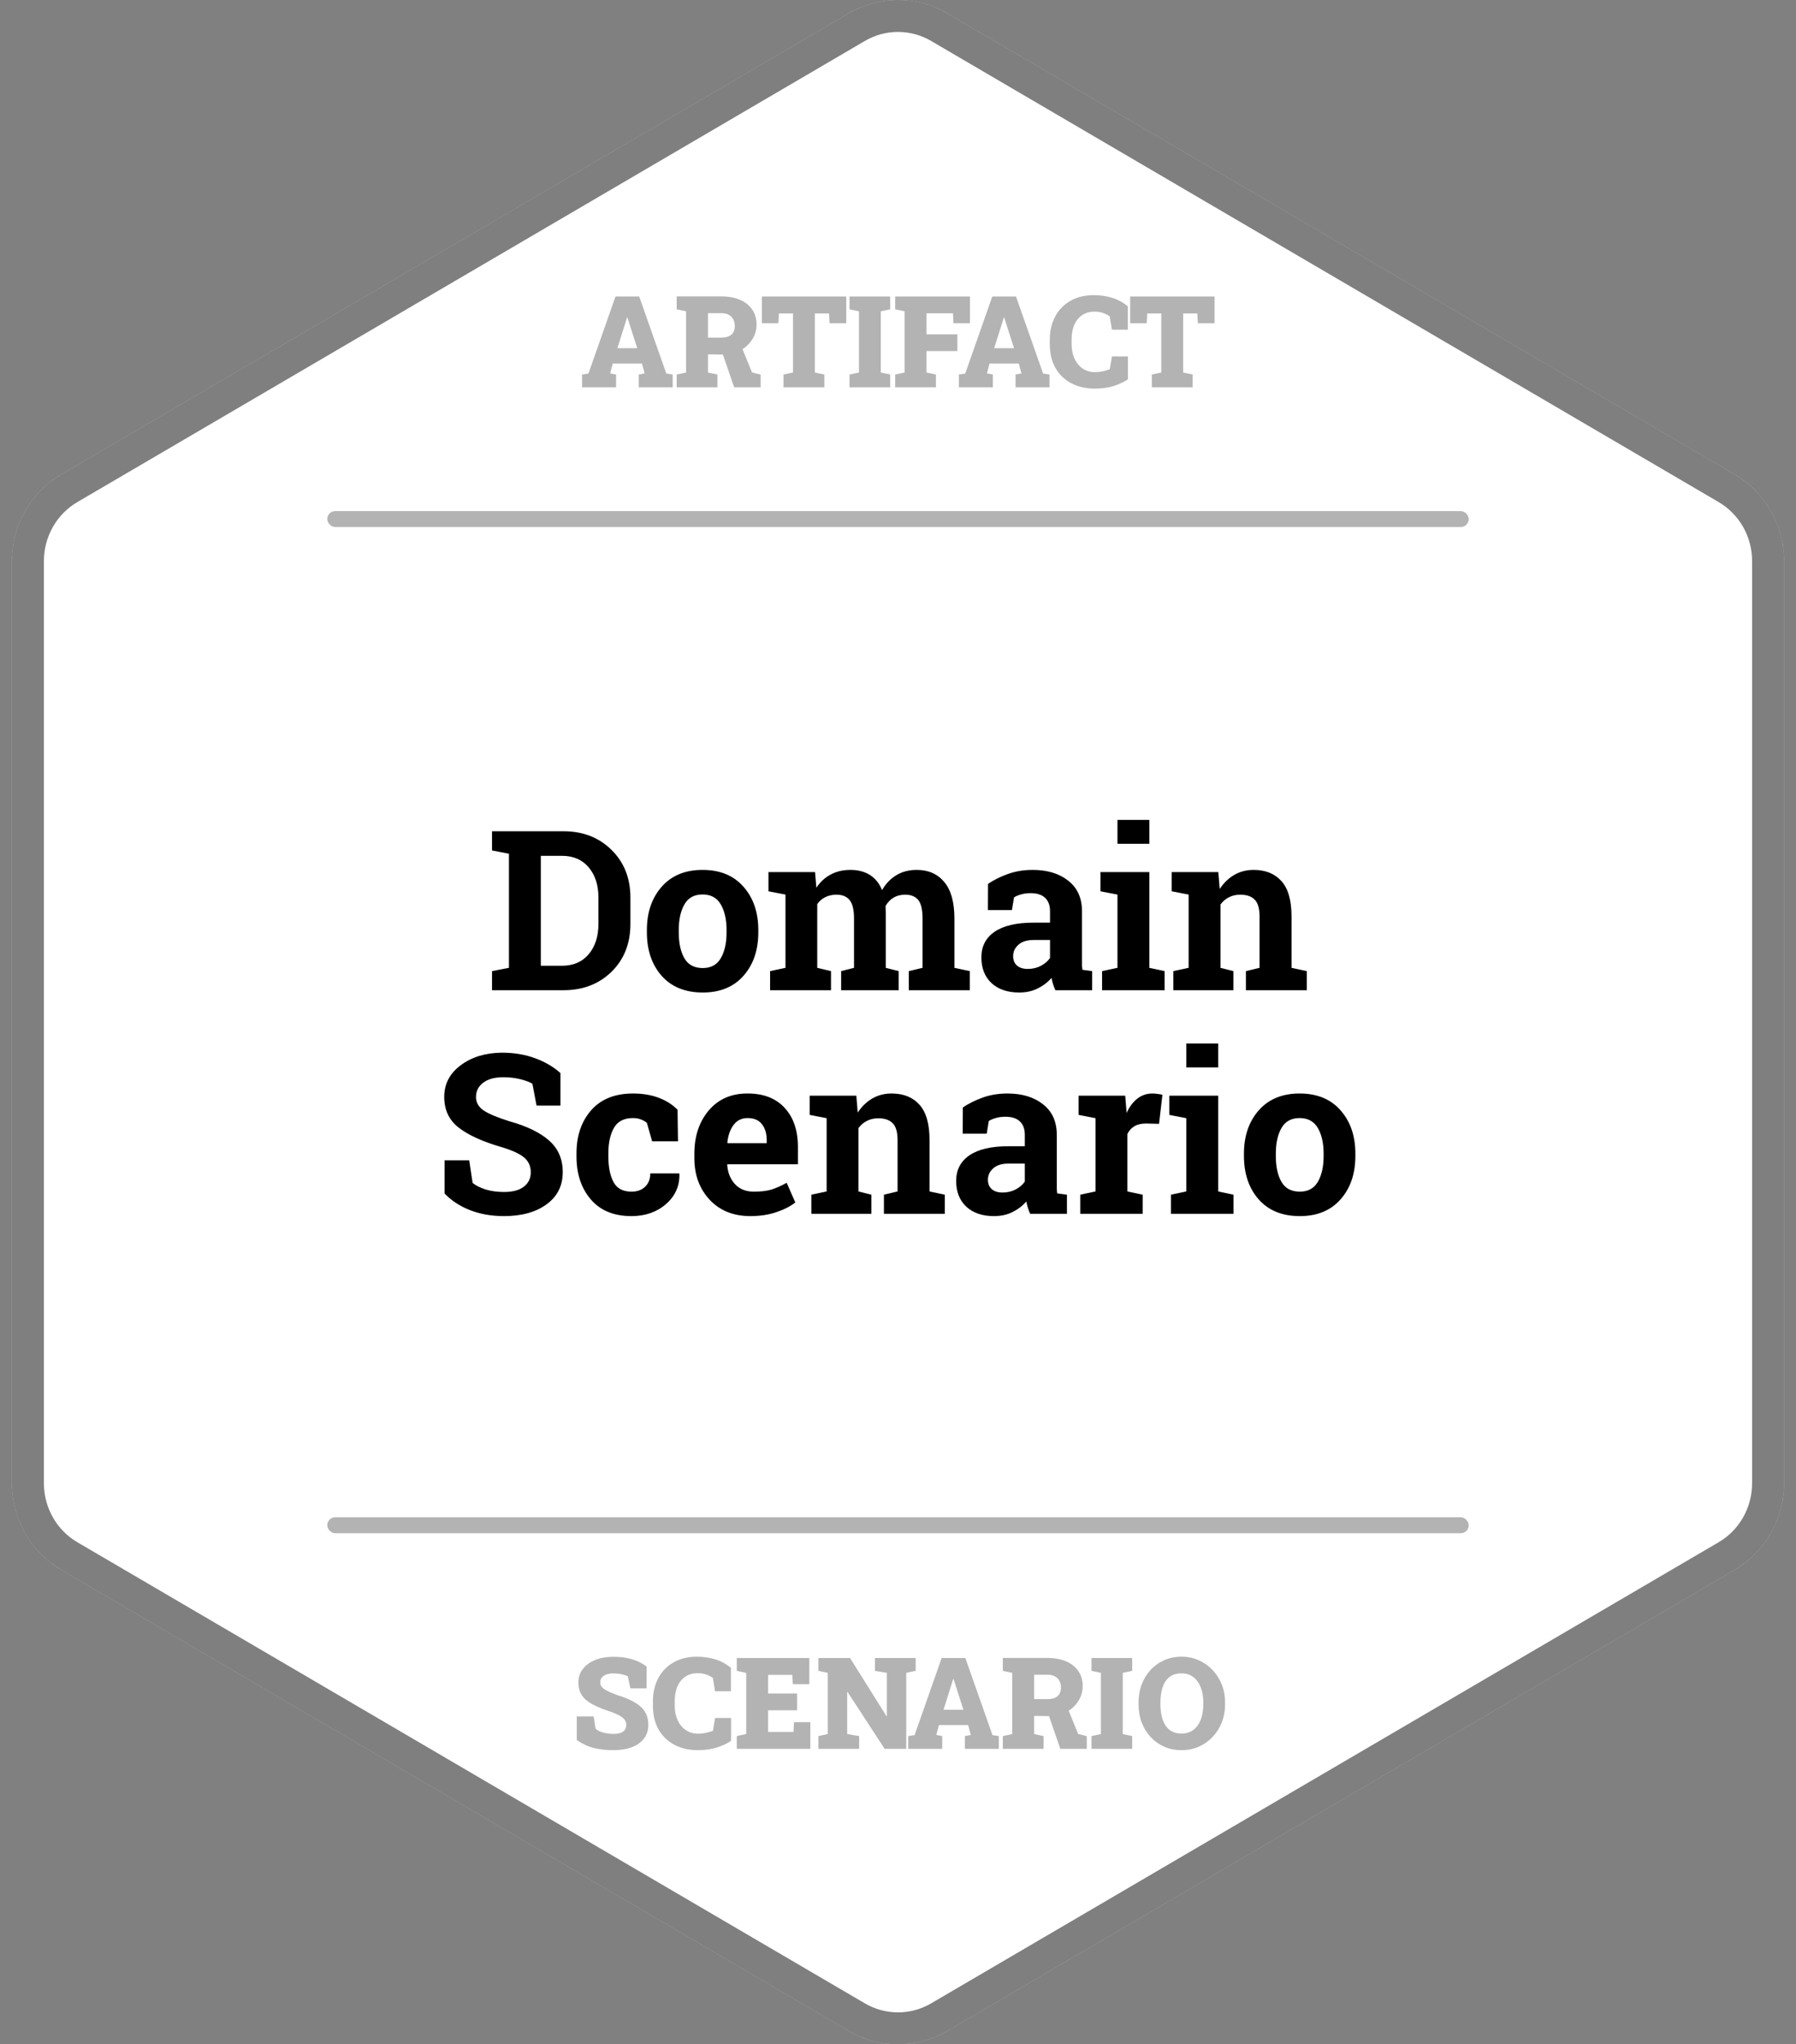 <svg width="450" height="512" viewBox="0 0 450 512" fill="none" xmlns="http://www.w3.org/2000/svg">
<rect x="0" y="0" width="450" height="512" fill="#808080" stroke="none"/>
<path d="M212.66 3.352C220.296 -1.117 229.704 -1.117 237.34 3.352L434.66 118.842C442.296 123.311 447 131.571 447 140.51V371.49C447 380.429 442.296 388.689 434.66 393.158L237.34 508.648C229.704 513.117 220.296 513.117 212.66 508.648L15.34 393.158C7.704 388.689 3 380.429 3 371.49V140.51C3 131.571 7.704 123.311 15.34 118.842L212.66 3.352Z" fill="white"/>
<path d="M214.68 6.804C221.068 3.065 228.932 3.065 235.32 6.804L432.639 122.294C439.034 126.037 443 132.974 443 140.51V371.49C443 379.026 439.034 385.963 432.639 389.706L235.32 505.196C228.932 508.935 221.068 508.935 214.68 505.196L17.361 389.706C10.966 385.963 7 379.026 7 371.49V140.51C7 132.974 10.966 126.037 17.361 122.294L214.68 6.804Z" stroke="black" stroke-opacity="0.5" stroke-width="8"/>
<rect x="82" y="128" width="286" height="4" rx="2" fill="black" fill-opacity="0.3"/>
<rect x="82" y="380" width="286" height="4" rx="2" fill="black" fill-opacity="0.3"/>
<path d="M141.191 208.188C146.059 208.188 150.069 209.746 153.223 212.863C156.376 215.962 157.953 219.945 157.953 224.812V231.402C157.953 236.288 156.376 240.28 153.223 243.379C150.069 246.46 146.059 248 141.191 248H123.281V243.215L127.52 242.395V213.82L123.281 213V208.188H127.52H141.191ZM135.504 214.34V241.875H140.781C143.643 241.875 145.885 240.909 147.508 238.977C149.13 237.044 149.941 234.52 149.941 231.402V224.758C149.941 221.677 149.13 219.171 147.508 217.238C145.885 215.306 143.643 214.34 140.781 214.34H135.504ZM162.082 232.934C162.082 228.522 163.312 224.913 165.773 222.105C168.253 219.28 171.671 217.867 176.027 217.867C180.402 217.867 183.82 219.271 186.281 222.078C188.76 224.885 190 228.504 190 232.934V233.508C190 237.956 188.76 241.583 186.281 244.391C183.82 247.18 180.421 248.574 176.082 248.574C171.689 248.574 168.253 247.18 165.773 244.391C163.312 241.583 162.082 237.956 162.082 233.508V232.934ZM170.066 233.508C170.066 236.206 170.54 238.375 171.488 240.016C172.436 241.638 173.967 242.449 176.082 242.449C178.142 242.449 179.646 241.629 180.594 239.988C181.56 238.348 182.043 236.188 182.043 233.508V232.934C182.043 230.309 181.56 228.167 180.594 226.508C179.628 224.849 178.105 224.02 176.027 224.02C173.949 224.02 172.436 224.849 171.488 226.508C170.54 228.167 170.066 230.309 170.066 232.934V233.508ZM192.543 223.227V218.414H204.219L204.547 222.324C205.495 220.902 206.68 219.809 208.102 219.043C209.542 218.259 211.201 217.867 213.078 217.867C214.974 217.867 216.596 218.286 217.945 219.125C219.294 219.964 220.315 221.23 221.008 222.926C221.919 221.34 223.104 220.1 224.562 219.207C226.021 218.314 227.734 217.867 229.703 217.867C232.62 217.867 234.917 218.879 236.594 220.902C238.289 222.908 239.137 225.97 239.137 230.09V242.395L242.992 243.215V248H227.707V243.215L231.152 242.395V230.062C231.152 227.82 230.788 226.262 230.059 225.387C229.329 224.512 228.245 224.074 226.805 224.074C225.674 224.074 224.69 224.329 223.852 224.84C223.031 225.332 222.375 226.025 221.883 226.918C221.883 227.264 221.892 227.565 221.91 227.82C221.928 228.057 221.938 228.303 221.938 228.559V242.395L225.164 243.215V248H210.754V243.215L213.98 242.395V230.062C213.98 227.875 213.616 226.335 212.887 225.441C212.158 224.53 211.064 224.074 209.605 224.074C208.53 224.074 207.582 224.284 206.762 224.703C205.96 225.104 205.294 225.678 204.766 226.426V242.395L208.211 243.215V248H192.953V243.215L196.809 242.395V224.047L192.543 223.227ZM264.43 248C264.211 247.508 264.02 247.007 263.855 246.496C263.691 245.967 263.564 245.439 263.473 244.91C262.525 246.004 261.367 246.888 260 247.562C258.651 248.237 257.102 248.574 255.352 248.574C252.453 248.574 250.147 247.79 248.434 246.223C246.738 244.637 245.891 242.486 245.891 239.77C245.891 236.999 247.003 234.857 249.227 233.344C251.451 231.831 254.714 231.074 259.016 231.074H263.09V228.176C263.09 226.754 262.68 225.651 261.859 224.867C261.039 224.083 259.827 223.691 258.223 223.691C257.311 223.691 256.5 223.801 255.789 224.02C255.078 224.22 254.504 224.466 254.066 224.758L253.547 227.93H247.531L247.559 221.367C249.017 220.383 250.685 219.553 252.562 218.879C254.458 218.204 256.518 217.867 258.742 217.867C262.406 217.867 265.378 218.77 267.656 220.574C269.953 222.361 271.102 224.913 271.102 228.23V240.453C271.102 240.909 271.102 241.337 271.102 241.738C271.12 242.139 271.156 242.522 271.211 242.887L273.645 243.215V248H264.43ZM257.512 242.668C258.715 242.668 259.809 242.413 260.793 241.902C261.777 241.374 262.543 240.717 263.09 239.934V235.422H259.016C257.32 235.422 256.035 235.823 255.16 236.625C254.285 237.409 253.848 238.357 253.848 239.469C253.848 240.471 254.167 241.255 254.805 241.82C255.461 242.385 256.363 242.668 257.512 242.668ZM276.133 243.215L279.988 242.395V224.047L275.723 223.227V218.414H287.973V242.395L291.801 243.215V248H276.133V243.215ZM287.973 211.332H279.988V205.344H287.973V211.332ZM293.988 243.215L297.816 242.395V224.047L293.578 223.227V218.414H305.254L305.609 222.652C306.594 221.139 307.806 219.964 309.246 219.125C310.686 218.286 312.299 217.867 314.086 217.867C317.076 217.867 319.409 218.806 321.086 220.684C322.763 222.561 323.602 225.505 323.602 229.516V242.395L327.43 243.215V248H312.172V243.215L315.59 242.395V229.543C315.59 227.556 315.189 226.152 314.387 225.332C313.585 224.493 312.372 224.074 310.75 224.074C309.693 224.074 308.745 224.293 307.906 224.73C307.068 225.15 306.366 225.751 305.801 226.535V242.395L309.027 243.215V248H293.988V243.215ZM140.426 276.902H134.438L133.398 271.434C132.706 270.996 131.694 270.613 130.363 270.285C129.033 269.957 127.62 269.793 126.125 269.793C123.938 269.793 122.242 270.258 121.039 271.188C119.854 272.099 119.262 273.284 119.262 274.742C119.262 276.091 119.882 277.203 121.121 278.078C122.379 278.935 124.539 279.846 127.602 280.812C131.995 282.034 135.322 283.647 137.582 285.652C139.861 287.658 141 290.292 141 293.555C141 296.964 139.651 299.652 136.953 301.621C134.255 303.59 130.701 304.574 126.289 304.574C123.135 304.574 120.283 304.073 117.73 303.07C115.197 302.068 113.082 300.682 111.387 298.914V290.602H117.566L118.414 296.262C119.216 296.918 120.301 297.465 121.668 297.902C123.053 298.322 124.594 298.531 126.289 298.531C128.477 298.531 130.135 298.085 131.266 297.191C132.414 296.298 132.988 295.104 132.988 293.609C132.988 292.078 132.441 290.848 131.348 289.918C130.272 288.988 128.376 288.113 125.66 287.293C120.939 285.926 117.366 284.303 114.941 282.426C112.517 280.548 111.305 277.978 111.305 274.715C111.305 271.488 112.672 268.854 115.406 266.812C118.141 264.753 121.577 263.695 125.715 263.641C128.777 263.641 131.566 264.105 134.082 265.035C136.598 265.965 138.712 267.204 140.426 268.754V276.902ZM158.227 298.449C159.648 298.449 160.788 298.039 161.645 297.219C162.501 296.38 162.93 295.268 162.93 293.883H170.148L170.23 294.047C170.303 297.036 169.182 299.543 166.867 301.566C164.552 303.572 161.672 304.574 158.227 304.574C153.815 304.574 150.415 303.18 148.027 300.391C145.639 297.602 144.445 294.02 144.445 289.645V288.824C144.445 284.467 145.667 280.885 148.109 278.078C150.57 275.271 154.07 273.867 158.609 273.867C160.997 273.867 163.139 274.223 165.035 274.934C166.931 275.645 168.508 276.647 169.766 277.941L169.875 285.844H163.395L162.082 281.223C161.681 280.876 161.189 280.594 160.605 280.375C160.022 280.138 159.357 280.02 158.609 280.02C156.349 280.02 154.754 280.84 153.824 282.48C152.895 284.121 152.43 286.236 152.43 288.824V289.645C152.43 292.288 152.858 294.421 153.715 296.043C154.572 297.647 156.076 298.449 158.227 298.449ZM188.031 304.574C183.766 304.574 180.357 303.207 177.805 300.473C175.253 297.738 173.977 294.266 173.977 290.055V288.961C173.977 284.568 175.18 280.949 177.586 278.105C180.01 275.262 183.255 273.849 187.32 273.867C191.312 273.867 194.411 275.07 196.617 277.477C198.823 279.883 199.926 283.137 199.926 287.238V291.586H182.262L182.207 291.75C182.353 293.701 183 295.305 184.148 296.562C185.315 297.82 186.892 298.449 188.879 298.449C190.647 298.449 192.115 298.276 193.281 297.93C194.448 297.565 195.724 297 197.109 296.234L199.27 301.156C198.048 302.122 196.462 302.934 194.512 303.59C192.579 304.246 190.419 304.574 188.031 304.574ZM187.32 280.02C185.844 280.02 184.677 280.585 183.82 281.715C182.964 282.845 182.435 284.331 182.234 286.172L182.316 286.309H192.105V285.598C192.105 283.902 191.704 282.553 190.902 281.551C190.118 280.53 188.924 280.02 187.32 280.02ZM203.289 299.215L207.117 298.395V280.047L202.879 279.227V274.414H214.555L214.91 278.652C215.895 277.139 217.107 275.964 218.547 275.125C219.987 274.286 221.6 273.867 223.387 273.867C226.376 273.867 228.71 274.806 230.387 276.684C232.064 278.561 232.902 281.505 232.902 285.516V298.395L236.73 299.215V304H221.473V299.215L224.891 298.395V285.543C224.891 283.556 224.49 282.152 223.688 281.332C222.885 280.493 221.673 280.074 220.051 280.074C218.993 280.074 218.046 280.293 217.207 280.73C216.368 281.15 215.667 281.751 215.102 282.535V298.395L218.328 299.215V304H203.289V299.215ZM258.113 304C257.895 303.508 257.703 303.007 257.539 302.496C257.375 301.967 257.247 301.439 257.156 300.91C256.208 302.004 255.051 302.888 253.684 303.562C252.335 304.237 250.785 304.574 249.035 304.574C246.137 304.574 243.831 303.79 242.117 302.223C240.422 300.637 239.574 298.486 239.574 295.77C239.574 292.999 240.686 290.857 242.91 289.344C245.134 287.831 248.397 287.074 252.699 287.074H256.773V284.176C256.773 282.754 256.363 281.651 255.543 280.867C254.723 280.083 253.51 279.691 251.906 279.691C250.995 279.691 250.184 279.801 249.473 280.02C248.762 280.22 248.188 280.466 247.75 280.758L247.23 283.93H241.215L241.242 277.367C242.701 276.383 244.368 275.553 246.246 274.879C248.142 274.204 250.202 273.867 252.426 273.867C256.09 273.867 259.061 274.77 261.34 276.574C263.637 278.361 264.785 280.913 264.785 284.23V296.453C264.785 296.909 264.785 297.337 264.785 297.738C264.803 298.139 264.84 298.522 264.895 298.887L267.328 299.215V304H258.113ZM251.195 298.668C252.398 298.668 253.492 298.413 254.477 297.902C255.461 297.374 256.227 296.717 256.773 295.934V291.422H252.699C251.004 291.422 249.719 291.823 248.844 292.625C247.969 293.409 247.531 294.357 247.531 295.469C247.531 296.471 247.85 297.255 248.488 297.82C249.145 298.385 250.047 298.668 251.195 298.668ZM270.664 299.215L274.492 298.395V280.047L270.254 279.227V274.414H281.93L282.285 278.734C282.978 277.203 283.871 276.009 284.965 275.152C286.059 274.296 287.326 273.867 288.766 273.867C289.185 273.867 289.622 273.904 290.078 273.977C290.552 274.031 290.944 274.104 291.254 274.195L290.406 281.469L287.125 281.387C285.958 281.387 284.992 281.615 284.227 282.07C283.461 282.526 282.878 283.173 282.477 284.012V298.395L286.305 299.215V304H270.664V299.215ZM293.387 299.215L297.242 298.395V280.047L292.977 279.227V274.414H305.227V298.395L309.055 299.215V304H293.387V299.215ZM305.227 267.332H297.242V261.344H305.227V267.332ZM311.68 288.934C311.68 284.522 312.91 280.913 315.371 278.105C317.85 275.28 321.268 273.867 325.625 273.867C330 273.867 333.418 275.271 335.879 278.078C338.358 280.885 339.598 284.504 339.598 288.934V289.508C339.598 293.956 338.358 297.583 335.879 300.391C333.418 303.18 330.018 304.574 325.68 304.574C321.286 304.574 317.85 303.18 315.371 300.391C312.91 297.583 311.68 293.956 311.68 289.508V288.934ZM319.664 289.508C319.664 292.206 320.138 294.375 321.086 296.016C322.034 297.638 323.565 298.449 325.68 298.449C327.74 298.449 329.243 297.629 330.191 295.988C331.158 294.348 331.641 292.188 331.641 289.508V288.934C331.641 286.309 331.158 284.167 330.191 282.508C329.225 280.849 327.703 280.02 325.625 280.02C323.547 280.02 322.034 280.849 321.086 282.508C320.138 284.167 319.664 286.309 319.664 288.934V289.508Z" fill="black"/>
<path d="M145.844 97V93.797L147.438 93.562L154.219 74.25H160.156L166.953 93.562L168.547 93.797V97H160.047V93.797L161.531 93.516L160.844 91.047H153.531L152.875 93.516L154.359 93.797V97H145.844ZM154.688 87.203H159.672L157.453 80.312L157.203 79.516H157.109L156.844 80.391L154.688 87.203ZM169.547 97V93.797L171.906 93.297V77.969L169.547 77.469V74.234H180.734C182.536 74.234 184.099 74.521 185.422 75.094C186.745 75.667 187.766 76.484 188.484 77.547C189.203 78.599 189.562 79.849 189.562 81.297C189.562 82.63 189.198 83.87 188.469 85.016C187.75 86.162 186.76 87.083 185.5 87.781C184.24 88.469 182.802 88.807 181.188 88.797L177.391 88.75V93.297L179.75 93.797V97H169.547ZM183.953 97L180.891 88.125L185.656 86.5L188.422 93.266L190.578 93.812V97H183.953ZM177.391 84.547H180.797C181.859 84.547 182.677 84.302 183.25 83.812C183.823 83.312 184.109 82.594 184.109 81.656C184.109 80.688 183.818 79.912 183.234 79.328C182.651 78.734 181.818 78.438 180.734 78.438H177.391V84.547ZM196.312 97V93.797L198.688 93.297V78.5H195.172L195.031 80.953H190.891V74.25H212.031V80.953H207.844L207.719 78.5H204.172V93.297L206.547 93.797V97H196.312ZM212.859 97V93.797L215.219 93.297V77.969L212.859 77.469V74.25H223.047V77.469L220.688 77.969V93.297L223.047 93.797V97H212.859ZM224.297 97V93.797L226.656 93.297V77.969L224.297 77.469V74.25H243.031V80.953H238.891L238.781 78.469H232.141V83.734H239.875V87.922H232.141V93.297L234.5 93.797V97H224.297ZM240.25 97V93.797L241.844 93.562L248.625 74.25H254.562L261.359 93.562L262.953 93.797V97H254.453V93.797L255.938 93.516L255.25 91.047H247.938L247.281 93.516L248.766 93.797V97H240.25ZM249.094 87.203H254.078L251.859 80.312L251.609 79.516H251.516L251.25 80.391L249.094 87.203ZM274.281 97.328C272.115 97.328 270.182 96.891 268.484 96.016C266.786 95.141 265.453 93.875 264.484 92.219C263.516 90.552 263.031 88.531 263.031 86.156V85.109C263.031 82.922 263.474 80.99 264.359 79.312C265.255 77.625 266.526 76.307 268.172 75.359C269.828 74.401 271.792 73.922 274.062 73.922C275.646 73.922 277.151 74.135 278.578 74.562C280.016 74.979 281.349 75.698 282.578 76.719V82.578H278.594L278.047 79.219C277.693 78.979 277.318 78.771 276.922 78.594C276.536 78.417 276.12 78.281 275.672 78.188C275.234 78.094 274.76 78.047 274.25 78.047C273.094 78.047 272.083 78.323 271.219 78.875C270.354 79.427 269.682 80.229 269.203 81.281C268.734 82.323 268.5 83.588 268.5 85.078V86.156C268.5 87.552 268.745 88.781 269.234 89.844C269.724 90.896 270.406 91.719 271.281 92.312C272.167 92.906 273.188 93.203 274.344 93.203C274.958 93.203 275.583 93.141 276.219 93.016C276.854 92.88 277.469 92.703 278.062 92.484L278.609 89.266H282.609V95C281.703 95.625 280.547 96.172 279.141 96.641C277.734 97.099 276.115 97.328 274.281 97.328ZM288.594 97V93.797L290.969 93.297V78.5H287.453L287.312 80.953H283.172V74.25H304.312V80.953H300.125L300 78.5H296.453V93.297L298.828 93.797V97H288.594Z" fill="black" fill-opacity="0.3"/>
<path d="M153.75 438.328C151.896 438.328 150.25 438.151 148.812 437.797C147.375 437.443 145.943 436.776 144.516 435.797V429.891H148.75L149.219 432.922C149.552 433.297 150.141 433.615 150.984 433.875C151.828 434.125 152.75 434.25 153.75 434.25C154.448 434.25 155.031 434.167 155.5 434C155.969 433.823 156.323 433.568 156.562 433.234C156.802 432.901 156.922 432.5 156.922 432.031C156.922 431.583 156.807 431.182 156.578 430.828C156.359 430.474 155.995 430.141 155.484 429.828C154.974 429.505 154.286 429.177 153.422 428.844C151.474 428.219 149.875 427.583 148.625 426.938C147.375 426.292 146.443 425.526 145.828 424.641C145.224 423.755 144.922 422.656 144.922 421.344C144.922 420.083 145.281 418.984 146 418.047C146.719 417.099 147.708 416.354 148.969 415.812C150.229 415.271 151.672 414.984 153.297 414.953C155.151 414.911 156.792 415.099 158.219 415.516C159.646 415.922 160.906 416.542 162 417.375V422.859H157.938L157.297 419.812C156.943 419.635 156.438 419.474 155.781 419.328C155.125 419.182 154.427 419.109 153.688 419.109C153.052 419.109 152.484 419.193 151.984 419.359C151.495 419.526 151.104 419.776 150.812 420.109C150.531 420.443 150.391 420.859 150.391 421.359C150.391 421.766 150.51 422.13 150.75 422.453C150.99 422.766 151.411 423.083 152.016 423.406C152.62 423.719 153.464 424.083 154.547 424.5C157.13 425.26 159.089 426.214 160.422 427.359C161.766 428.495 162.438 430.042 162.438 432C162.438 433.344 162.073 434.49 161.344 435.438C160.615 436.375 159.599 437.094 158.297 437.594C156.995 438.083 155.479 438.328 153.75 438.328ZM174.844 438.328C172.677 438.328 170.745 437.891 169.047 437.016C167.349 436.141 166.016 434.875 165.047 433.219C164.078 431.552 163.594 429.531 163.594 427.156V426.109C163.594 423.922 164.036 421.99 164.922 420.312C165.818 418.625 167.089 417.307 168.734 416.359C170.391 415.401 172.354 414.922 174.625 414.922C176.208 414.922 177.714 415.135 179.141 415.562C180.578 415.979 181.911 416.698 183.141 417.719V423.578H179.156L178.609 420.219C178.255 419.979 177.88 419.771 177.484 419.594C177.099 419.417 176.682 419.281 176.234 419.188C175.797 419.094 175.323 419.047 174.812 419.047C173.656 419.047 172.646 419.323 171.781 419.875C170.917 420.427 170.245 421.229 169.766 422.281C169.297 423.323 169.062 424.589 169.062 426.078V427.156C169.062 428.552 169.307 429.781 169.797 430.844C170.286 431.896 170.969 432.719 171.844 433.312C172.729 433.906 173.75 434.203 174.906 434.203C175.521 434.203 176.146 434.141 176.781 434.016C177.417 433.88 178.031 433.703 178.625 433.484L179.172 430.266H183.172V436C182.266 436.625 181.109 437.172 179.703 437.641C178.297 438.099 176.677 438.328 174.844 438.328ZM184.609 438V434.797L186.969 434.297V418.969L184.609 418.469V415.25H202.781V421.812H198.641L198.516 419.469H192.453V424.141H199.719V428.344H192.453V433.766H198.812L198.938 431.312H203.031V438H184.609ZM205.062 438V434.797L207.406 434.297V418.969L205.062 418.469V415.25H207.406H212.984L222.109 429.812H222.203V418.969L219.219 418.469V415.25H227.062H229.422V418.469L227.062 418.969V438H221.656L212.359 423.75H212.266V434.297L215.266 434.797V438H205.062ZM227.562 438V434.797L229.156 434.562L235.938 415.25H241.875L248.672 434.562L250.266 434.797V438H241.766V434.797L243.25 434.516L242.562 432.047H235.25L234.594 434.516L236.078 434.797V438H227.562ZM236.406 428.203H241.391L239.172 421.312L238.922 420.516H238.828L238.562 421.391L236.406 428.203ZM251.266 438V434.797L253.625 434.297V418.969L251.266 418.469V415.234H262.453C264.255 415.234 265.818 415.521 267.141 416.094C268.464 416.667 269.484 417.484 270.203 418.547C270.922 419.599 271.281 420.849 271.281 422.297C271.281 423.63 270.917 424.87 270.188 426.016C269.469 427.161 268.479 428.083 267.219 428.781C265.958 429.469 264.521 429.807 262.906 429.797L259.109 429.75V434.297L261.469 434.797V438H251.266ZM265.672 438L262.609 429.125L267.375 427.5L270.141 434.266L272.297 434.812V438H265.672ZM259.109 425.547H262.516C263.578 425.547 264.396 425.302 264.969 424.812C265.542 424.312 265.828 423.594 265.828 422.656C265.828 421.688 265.536 420.911 264.953 420.328C264.37 419.734 263.536 419.438 262.453 419.438H259.109V425.547ZM273.484 438V434.797L275.844 434.297V418.969L273.484 418.469V415.25H283.672V418.469L281.312 418.969V434.297L283.672 434.797V438H273.484ZM296.062 438.328C294.49 438.328 293.042 438.042 291.719 437.469C290.406 436.885 289.266 436.073 288.297 435.031C287.328 433.99 286.578 432.771 286.047 431.375C285.526 429.969 285.266 428.443 285.266 426.797V426.438C285.266 424.802 285.526 423.286 286.047 421.891C286.578 420.495 287.323 419.276 288.281 418.234C289.25 417.193 290.391 416.38 291.703 415.797C293.016 415.214 294.458 414.922 296.031 414.922C297.573 414.922 299.005 415.214 300.328 415.797C301.651 416.38 302.807 417.193 303.797 418.234C304.797 419.276 305.573 420.495 306.125 421.891C306.677 423.286 306.953 424.802 306.953 426.438V426.797C306.953 428.443 306.677 429.969 306.125 431.375C305.573 432.771 304.802 433.99 303.812 435.031C302.823 436.073 301.667 436.885 300.344 437.469C299.021 438.042 297.594 438.328 296.062 438.328ZM296.062 434.172C297.208 434.172 298.188 433.865 299 433.25C299.812 432.635 300.432 431.776 300.859 430.672C301.286 429.568 301.5 428.276 301.5 426.797V426.406C301.5 424.958 301.281 423.688 300.844 422.594C300.417 421.49 299.797 420.63 298.984 420.016C298.172 419.401 297.188 419.094 296.031 419.094C294.812 419.094 293.812 419.396 293.031 420C292.26 420.604 291.688 421.453 291.312 422.547C290.938 423.641 290.75 424.927 290.75 426.406V426.797C290.75 428.276 290.938 429.573 291.312 430.688C291.698 431.792 292.281 432.651 293.062 433.266C293.854 433.87 294.854 434.172 296.062 434.172Z" fill="black" fill-opacity="0.3"/>
</svg>
